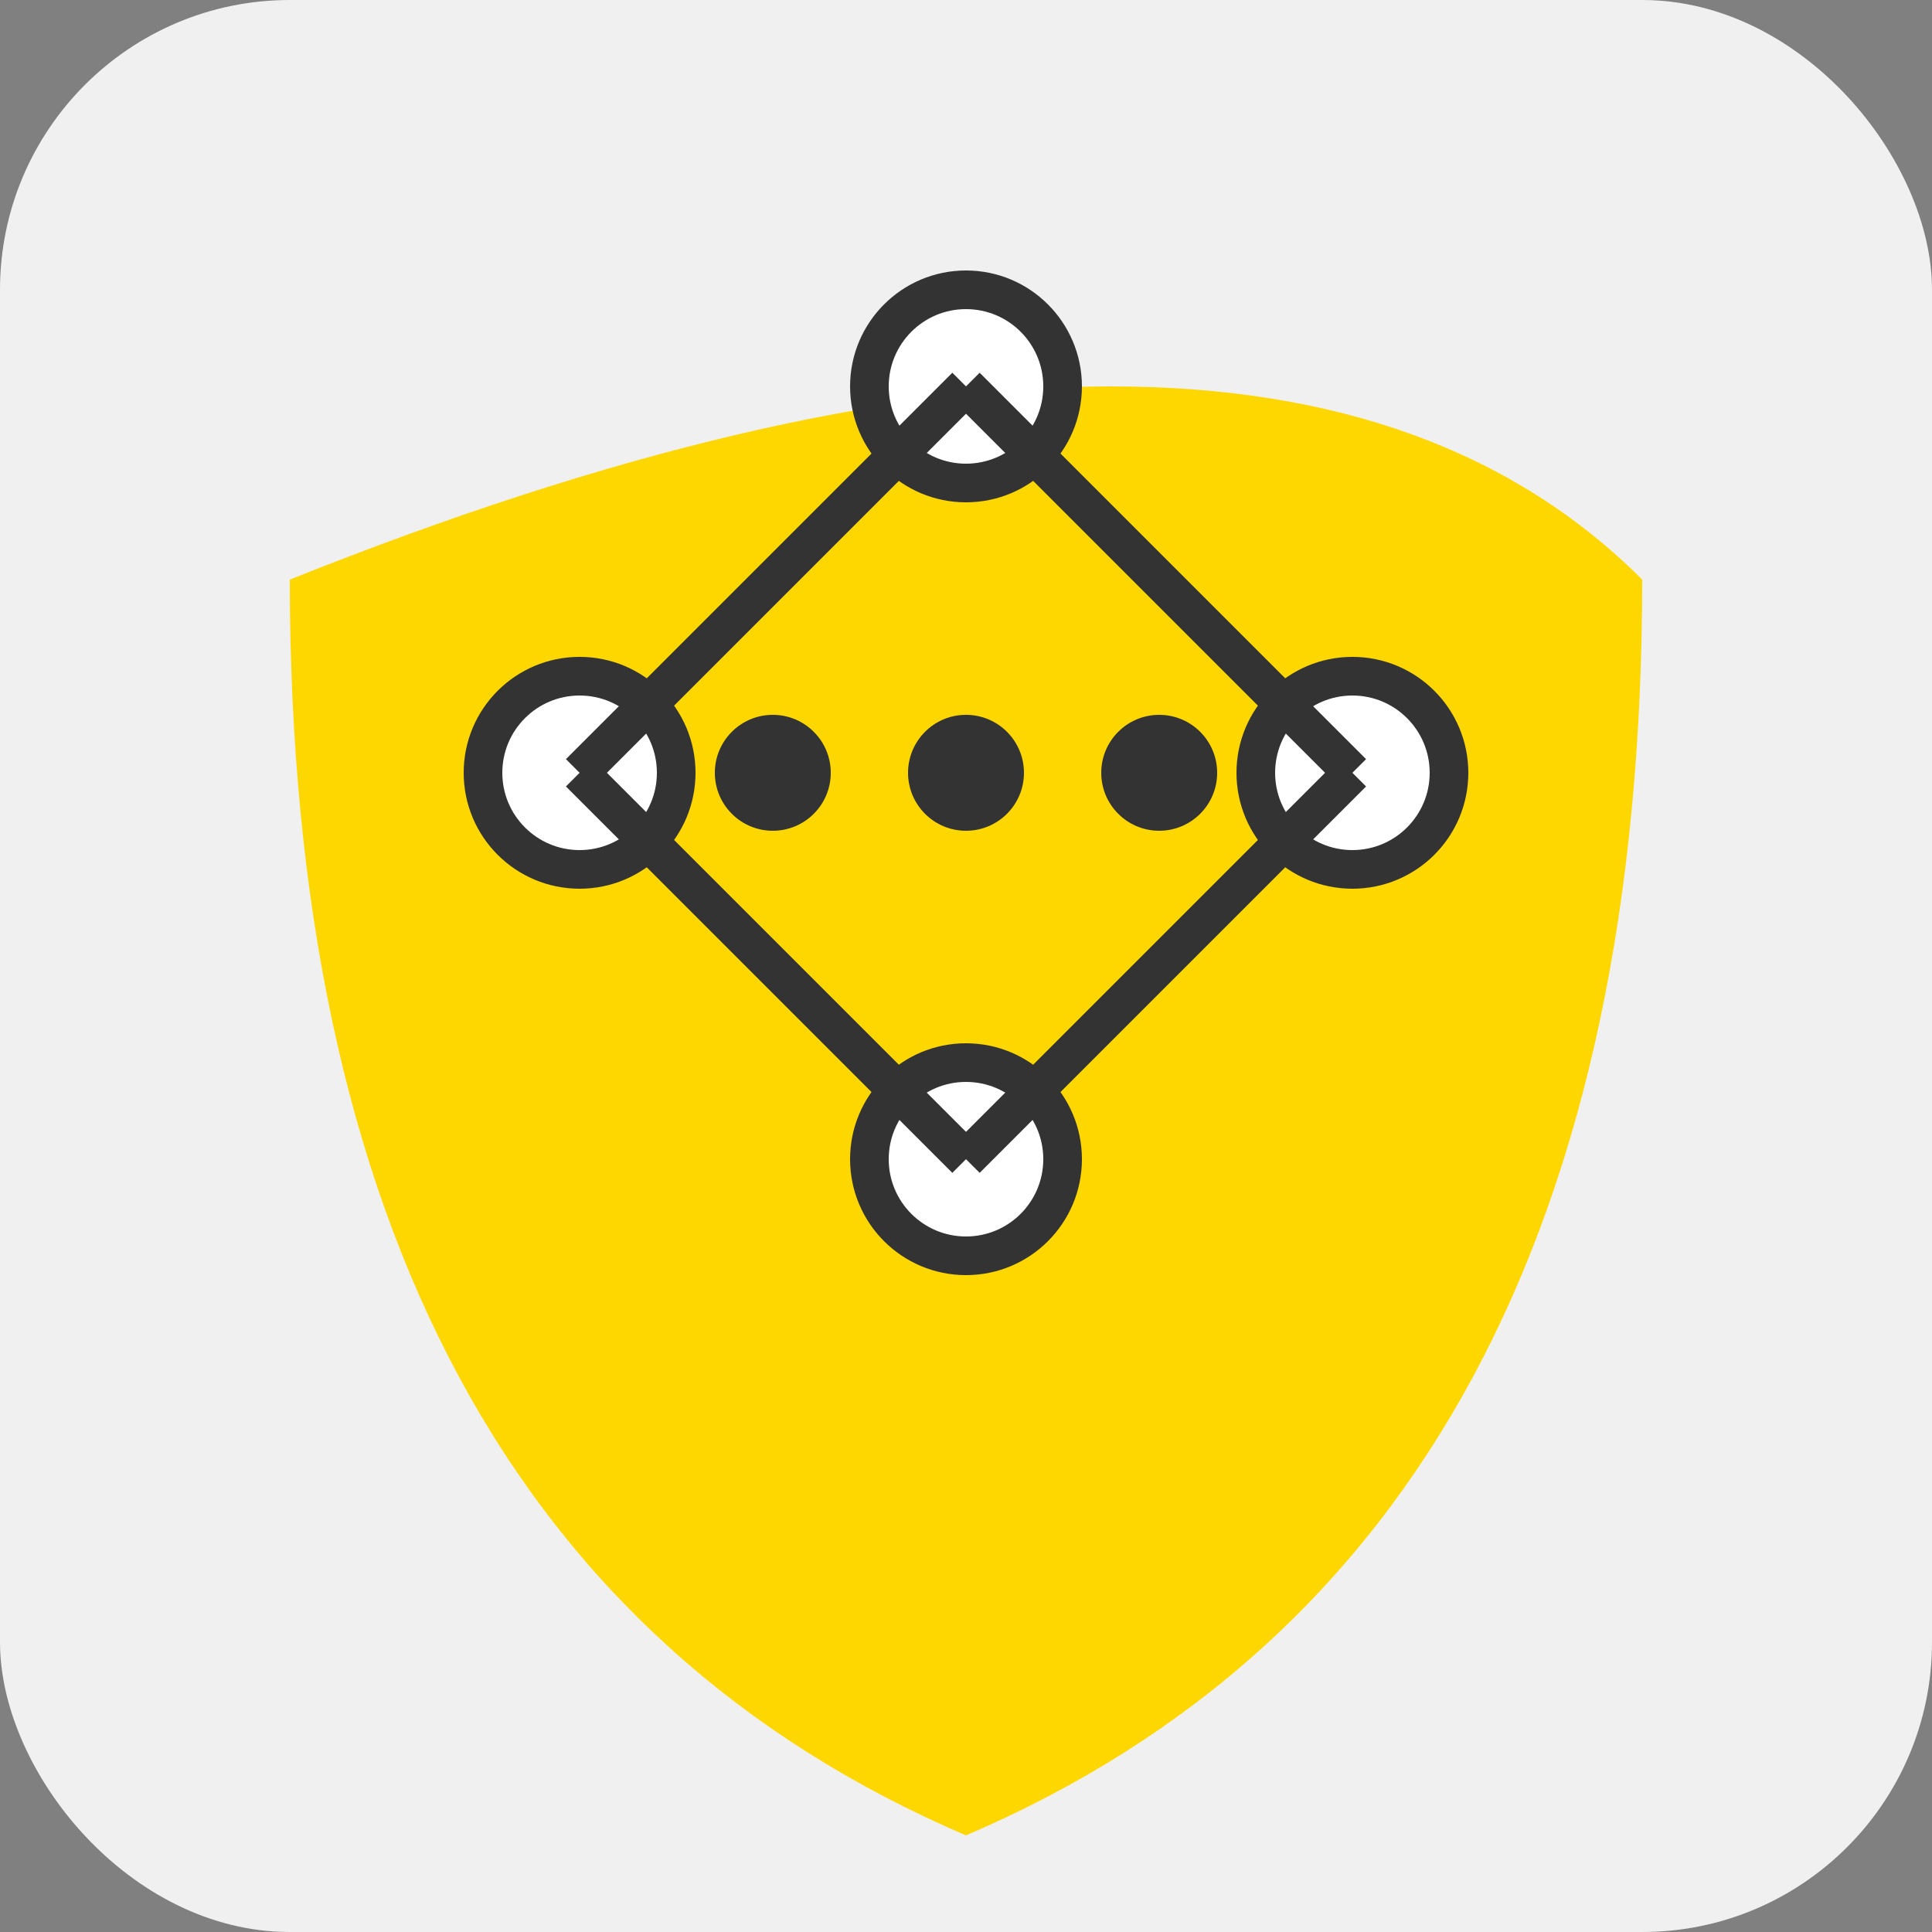 <svg width="100" height="100" viewBox="0 0 100 100" xmlns="http://www.w3.org/2000/svg">
  <rect x="0" y="0" width="100" height="100" fill="#808080" stroke="none"/>
  <!-- Background -->
  <rect width="100" height="100" rx="15" fill="#f0f0f0"/>
  <!-- Shield background -->
  <path fill="#ffd700" d="M15 30 q50 -20 70 0 q0 50 -35 65 q-35 -15 -35 -65 z"/>
  <!-- Nodes and lines (simplified for example) -->
  <g stroke="#333" stroke-width="2" fill="white">
    <circle cx="30" cy="40" r="5"/>
    <circle cx="50" cy="20" r="5"/>
    <circle cx="70" cy="40" r="5"/>
    <circle cx="50" cy="60" r="5"/>
    <line x1="30" y1="40" x2="50" y2="20"/>
    <line x1="50" y1="20" x2="70" y2="40"/>
    <line x1="70" y1="40" x2="50" y2="60"/>
    <line x1="50" y1="60" x2="30" y2="40"/>
  </g>
  <!-- Additional details for complexity -->
  <g fill="#333">
    <circle cx="50" cy="40" r="3"/>
    <circle cx="40" cy="40" r="3"/>
    <circle cx="60" cy="40" r="3"/>
  </g>
</svg>
